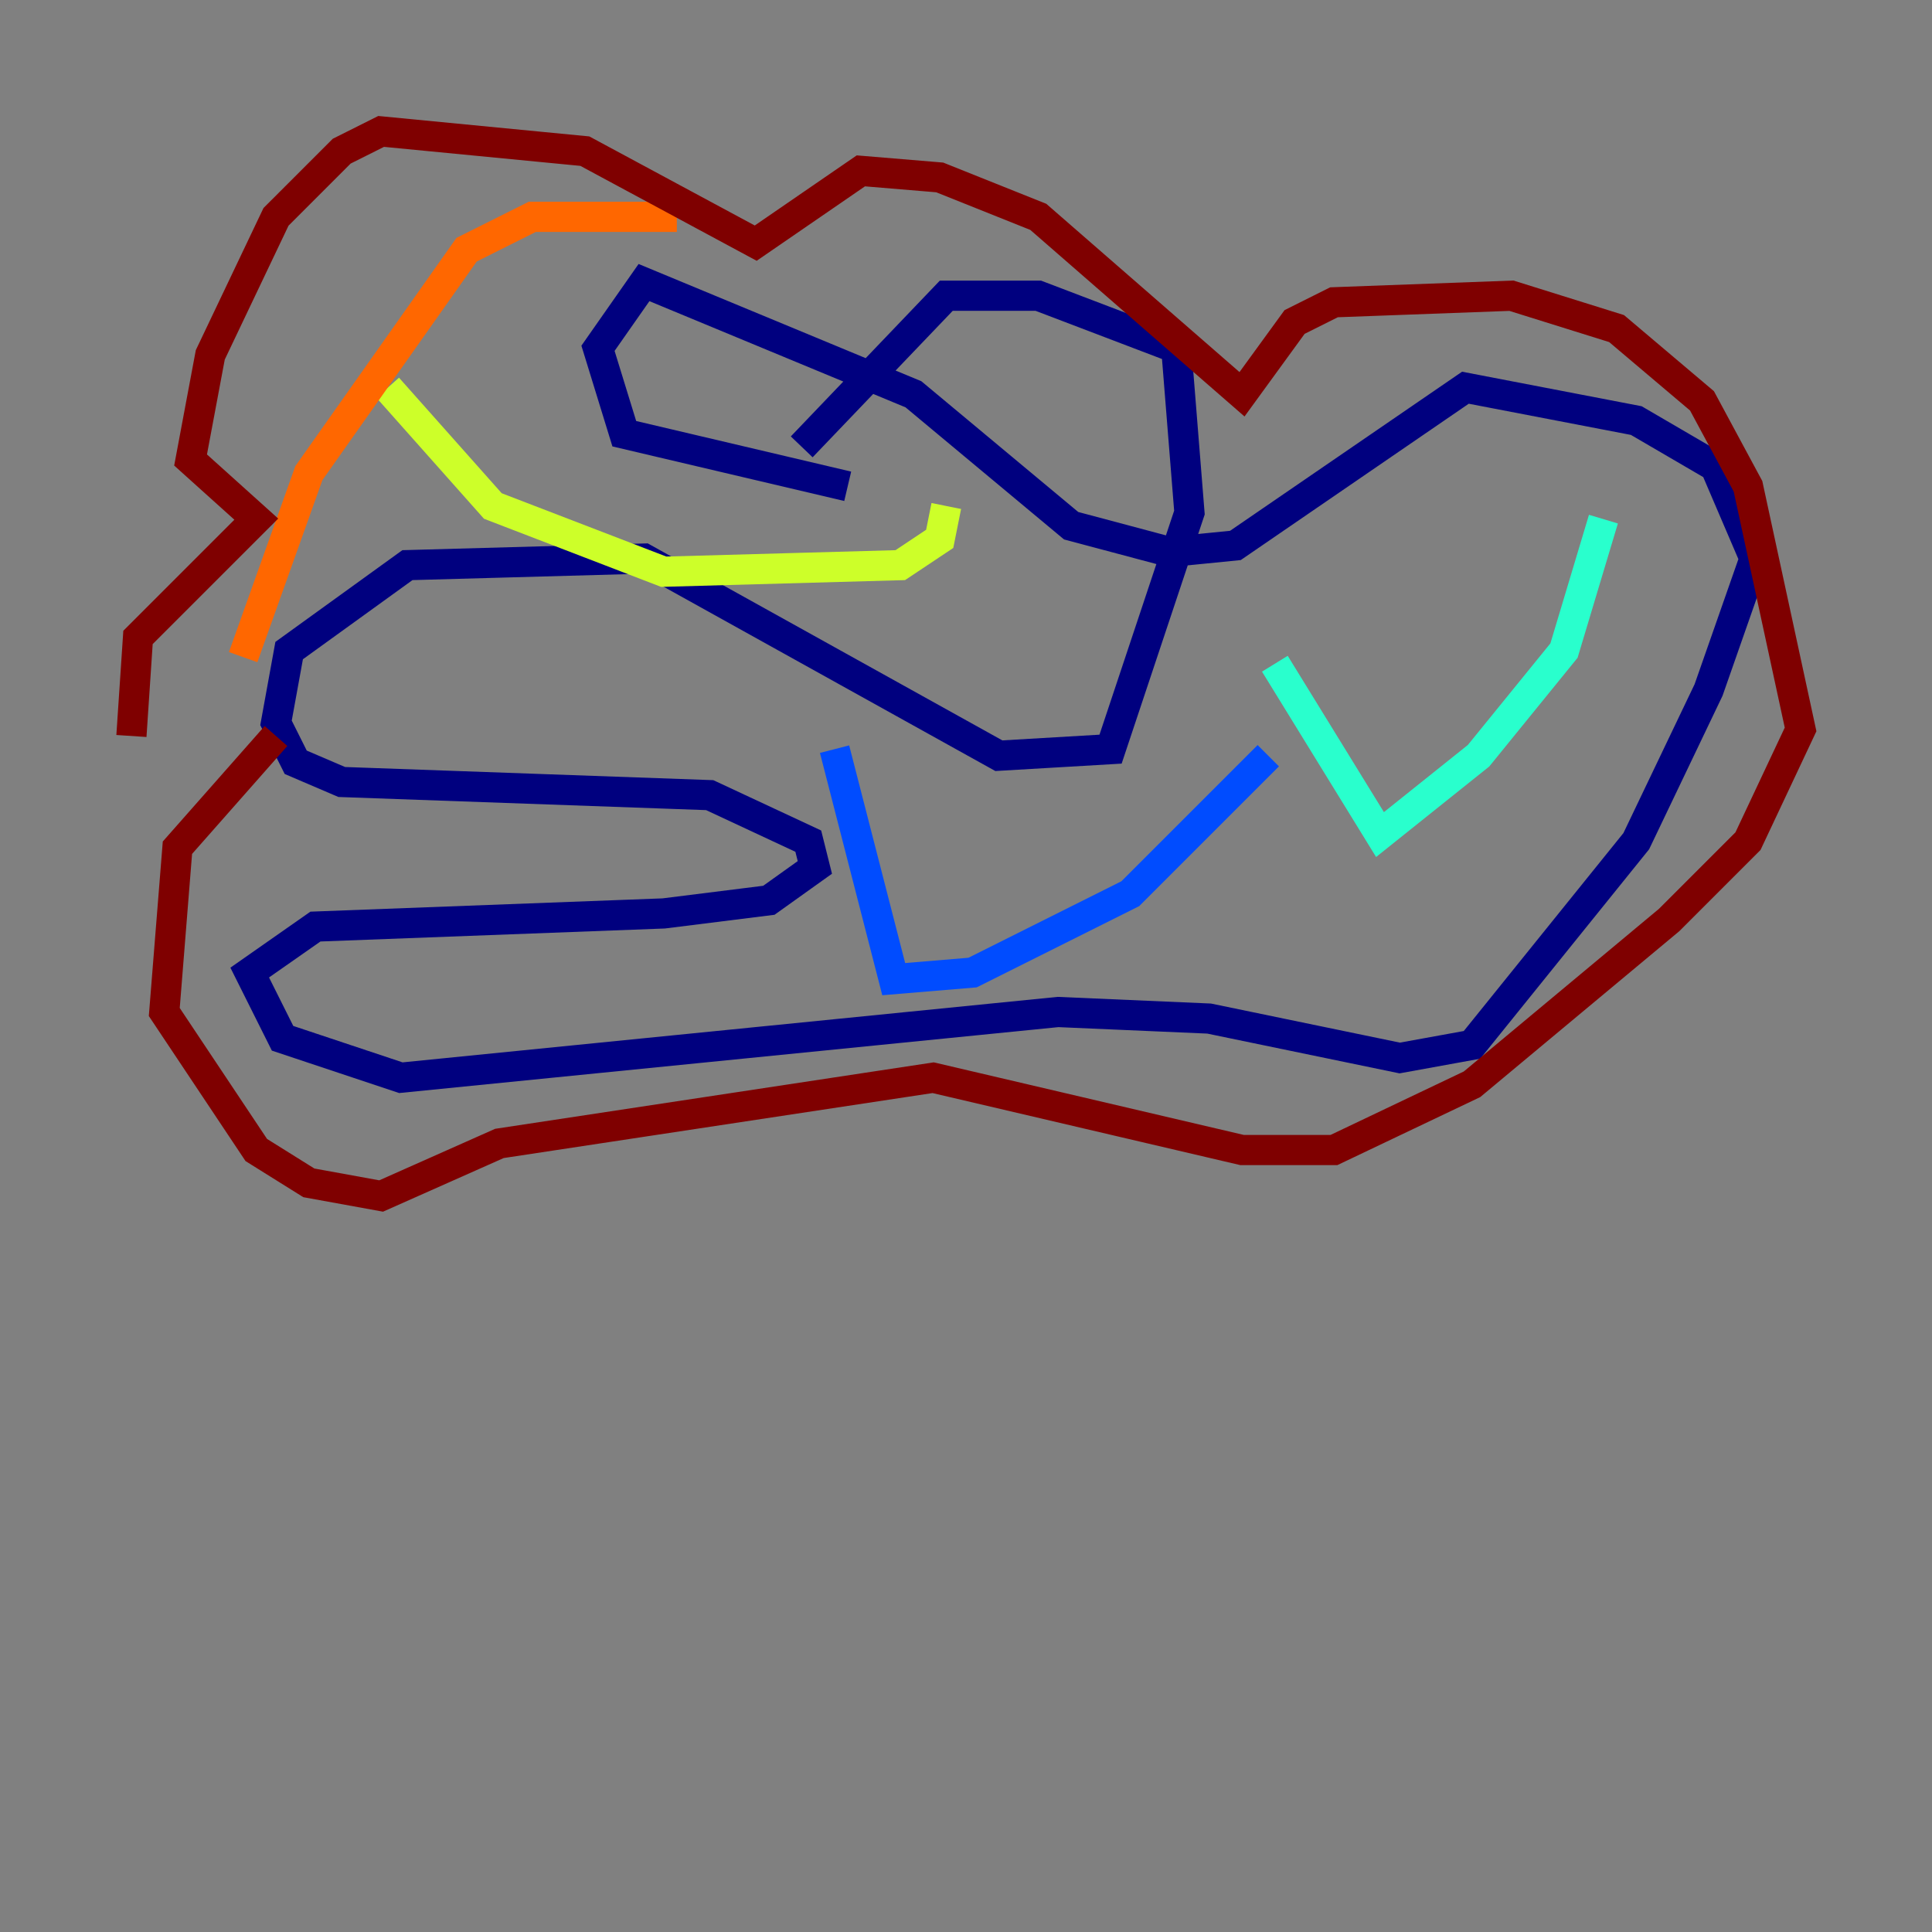 <?xml version="1.0" encoding="utf-8" ?>
<svg baseProfile="tiny" height="128" version="1.2" viewBox="0,0,128,128" width="128" xmlns="http://www.w3.org/2000/svg" xmlns:ev="http://www.w3.org/2001/xml-events" xmlns:xlink="http://www.w3.org/1999/xlink"><rect x="0" y="0" width="128" height="128" fill="#808080" stroke="none"/><defs /><polyline fill="none" points="53.116,29.605 62.694,19.592 68.789,19.592 77.932,23.075 78.803,33.959 73.578,49.633 66.177,50.068 42.667,37.007 26.993,37.442 19.157,43.102 18.286,47.891 19.592,50.503 22.64,51.809 47.02,52.68 53.551,55.728 53.986,57.469 50.939,59.646 43.973,60.517 20.898,61.388 16.544,64.435 18.721,68.789 26.558,71.401 70.095,67.048 80.109,67.483 92.735,70.095 97.524,69.225 108.408,55.728 113.197,45.714 116.245,37.007 113.633,30.912 108.408,27.864 97.088,25.687 81.85,36.136 77.497,36.571 70.966,34.83 60.517,26.122 42.667,18.721 39.619,23.075 41.361,28.735 56.163,32.218" stroke="#00007f" stroke-width="2" /><polyline fill="none" points="55.292,49.633 59.211,64.871 64.435,64.435 74.884,59.211 84.027,50.068" stroke="#004cff" stroke-width="2" /><polyline fill="none" points="84.463,43.973 91.429,55.292 97.959,50.068 103.619,43.102 106.231,34.395" stroke="#29ffcd" stroke-width="2" /><polyline fill="none" points="25.687,25.687 32.653,33.524 43.973,37.878 59.646,37.442 62.258,35.701 62.694,33.524" stroke="#cdff29" stroke-width="2" /><polyline fill="none" points="44.843,14.367 35.265,14.367 30.912,16.544 20.463,31.347 16.109,43.537" stroke="#ff6700" stroke-width="2" /><polyline fill="none" points="18.286,48.762 11.755,56.163 10.884,67.048 16.98,76.191 20.463,78.367 25.252,79.238 33.088,75.755 61.823,71.401 82.286,76.191 88.381,76.191 97.524,71.837 110.585,60.952 115.809,55.728 119.293,48.327 115.809,32.218 112.762,26.558 107.102,21.769 100.136,19.592 88.381,20.027 85.769,21.333 82.286,26.122 68.789,14.367 62.258,11.755 57.034,11.32 50.068,16.109 38.748,10.014 25.252,8.707 22.64,10.014 18.286,14.367 13.932,23.51 12.626,30.476 16.98,34.395 9.143,42.231 8.707,48.762" stroke="#7f0000" stroke-width="2" /></svg>